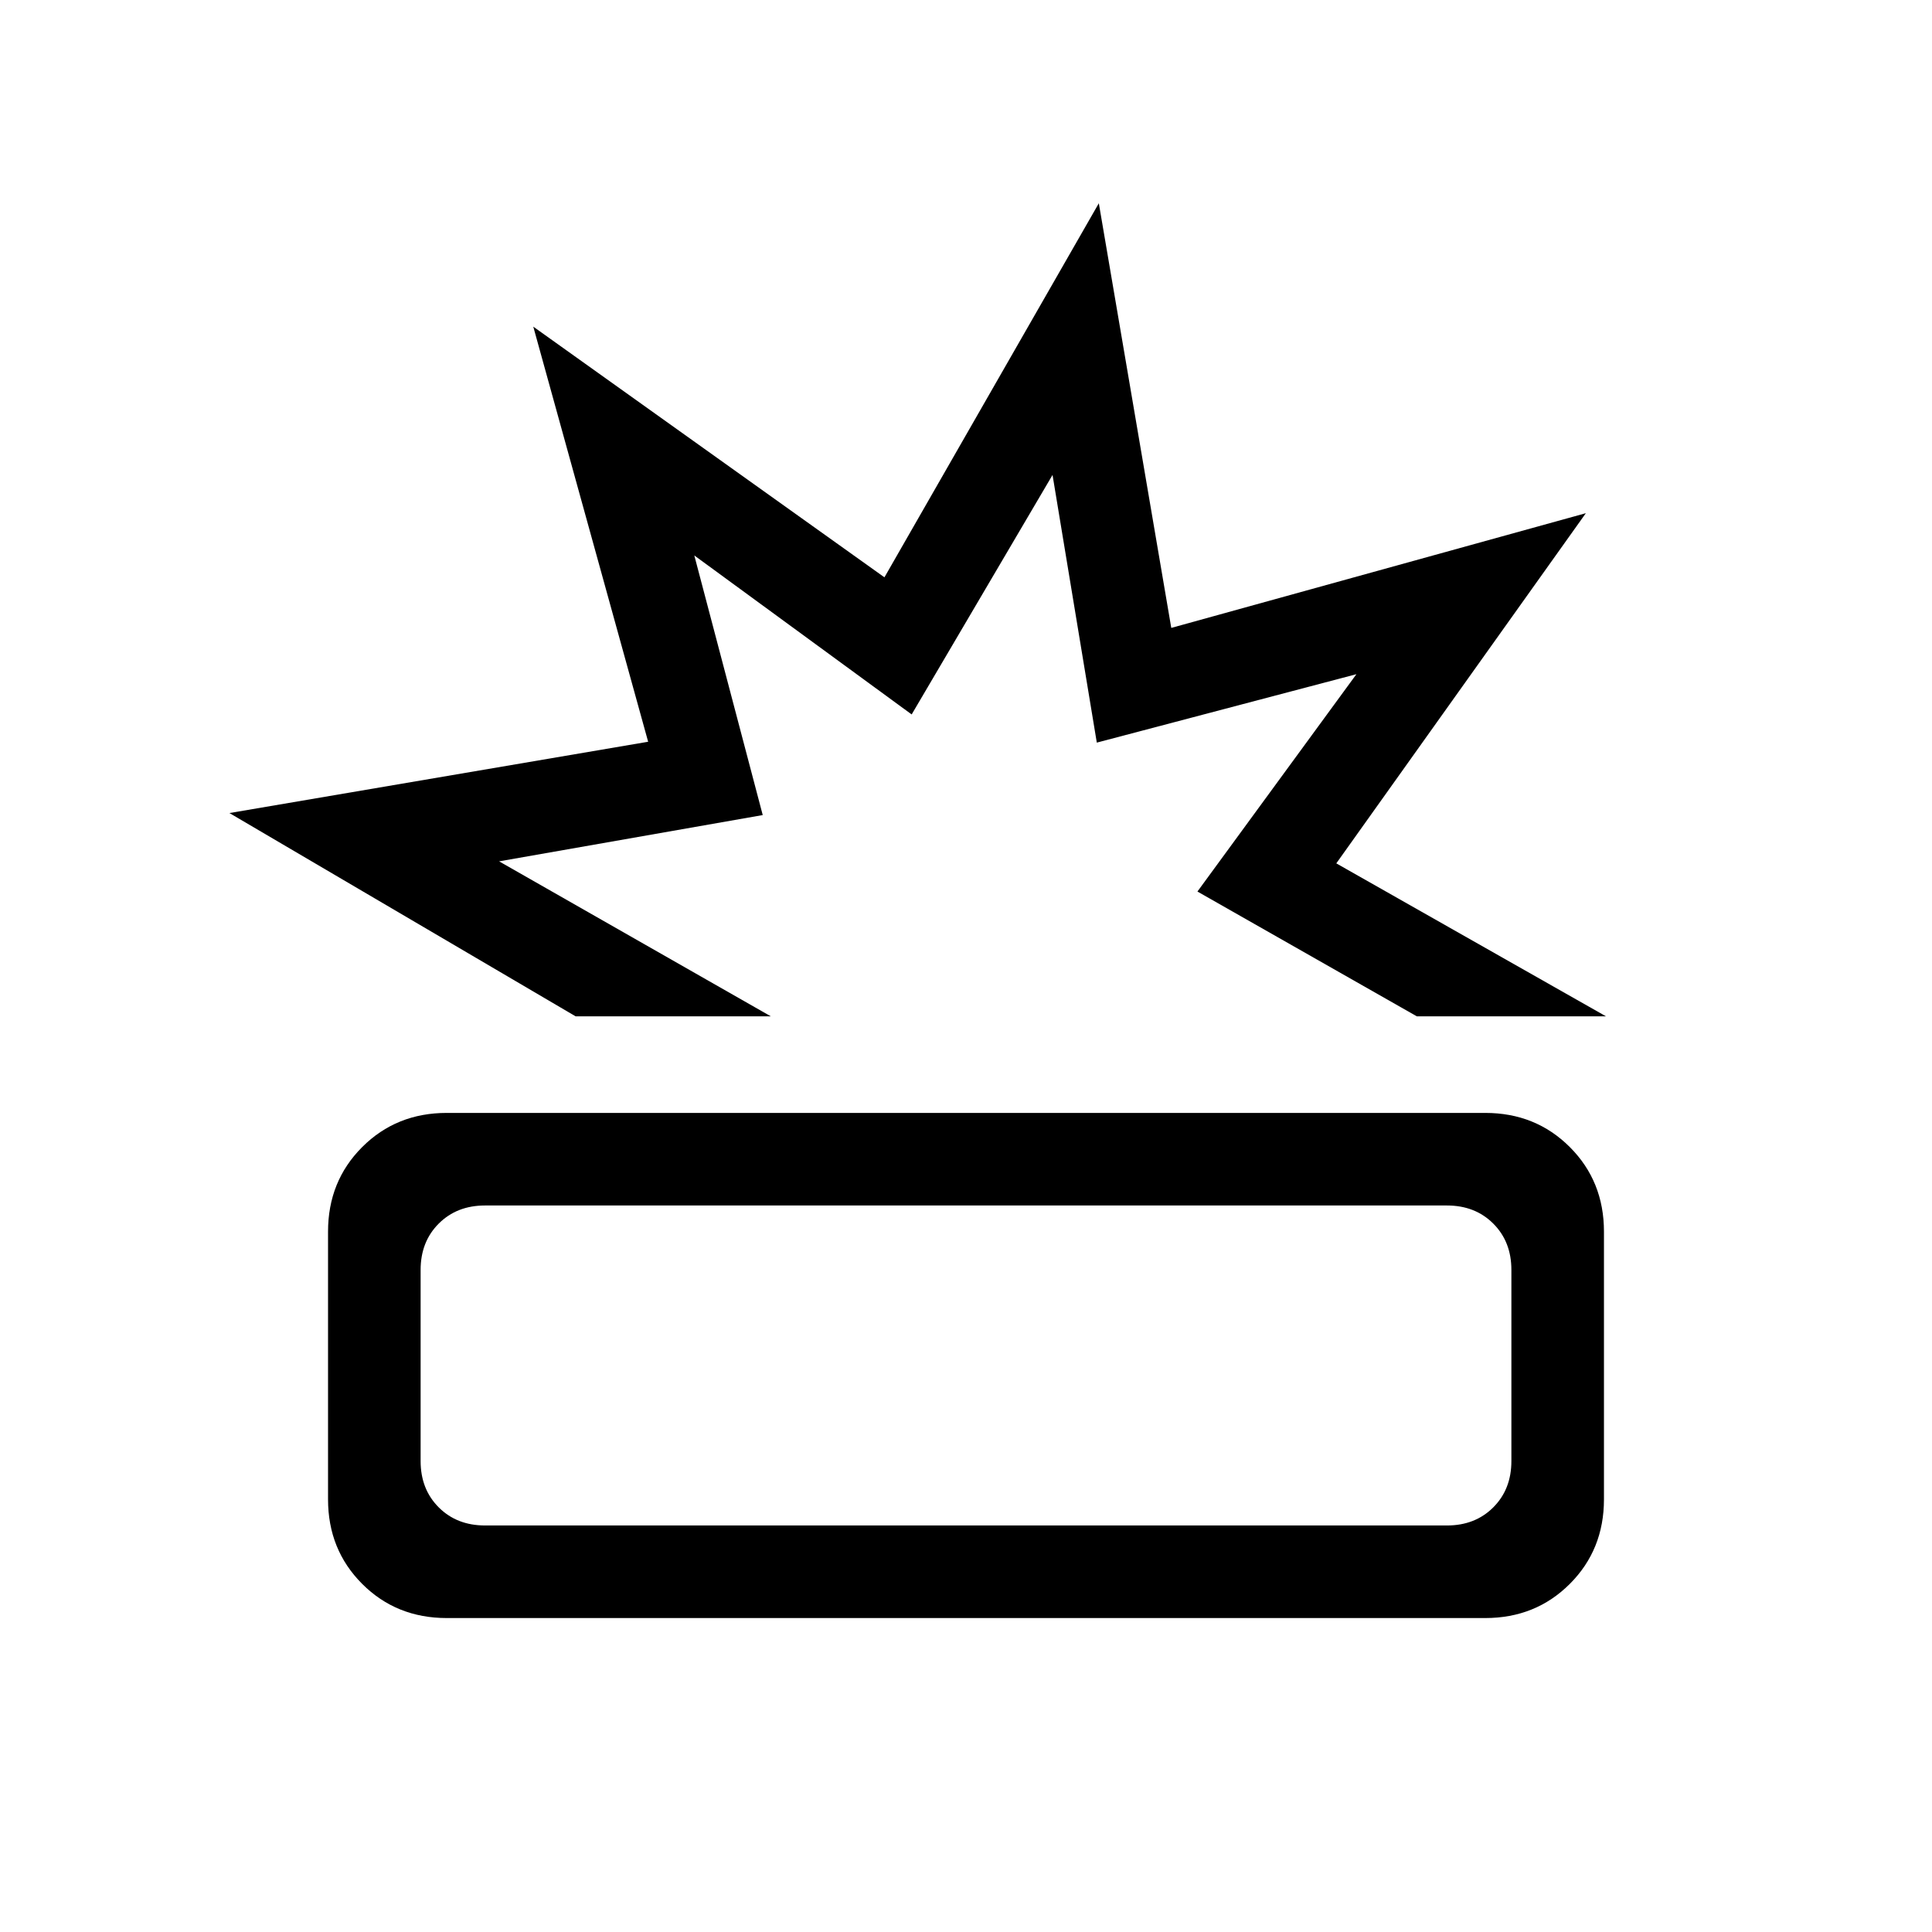 <svg xmlns="http://www.w3.org/2000/svg" height="20" viewBox="0 -960 960 960" width="20"><path d="M222-156q-25.06 0-42.03-16.97Q163-189.94 163-215v-133q0-25.06 16.97-42.03Q196.94-407 222-407h516q25.06 0 42.03 16.97Q797-373.06 797-348v133q0 25.06-16.97 42.03Q763.06-156 738-156H222Zm19-46h478q14 0 23-9t9-23v-95q0-14-9-23t-23-9H241q-14 0-23 9t-9 23v95q0 14 9 23t23 9Zm45-253L114-556l208.06-35.43-57.08-206.26 174.49 124.56L546-859l36 211 206-57-124 174 134 76h-94l-109-62 79-108-129 34-22-133-70 119-108-79 34 129-131 23 135 77h-97Zm194 0Zm0 173Z"/></svg>